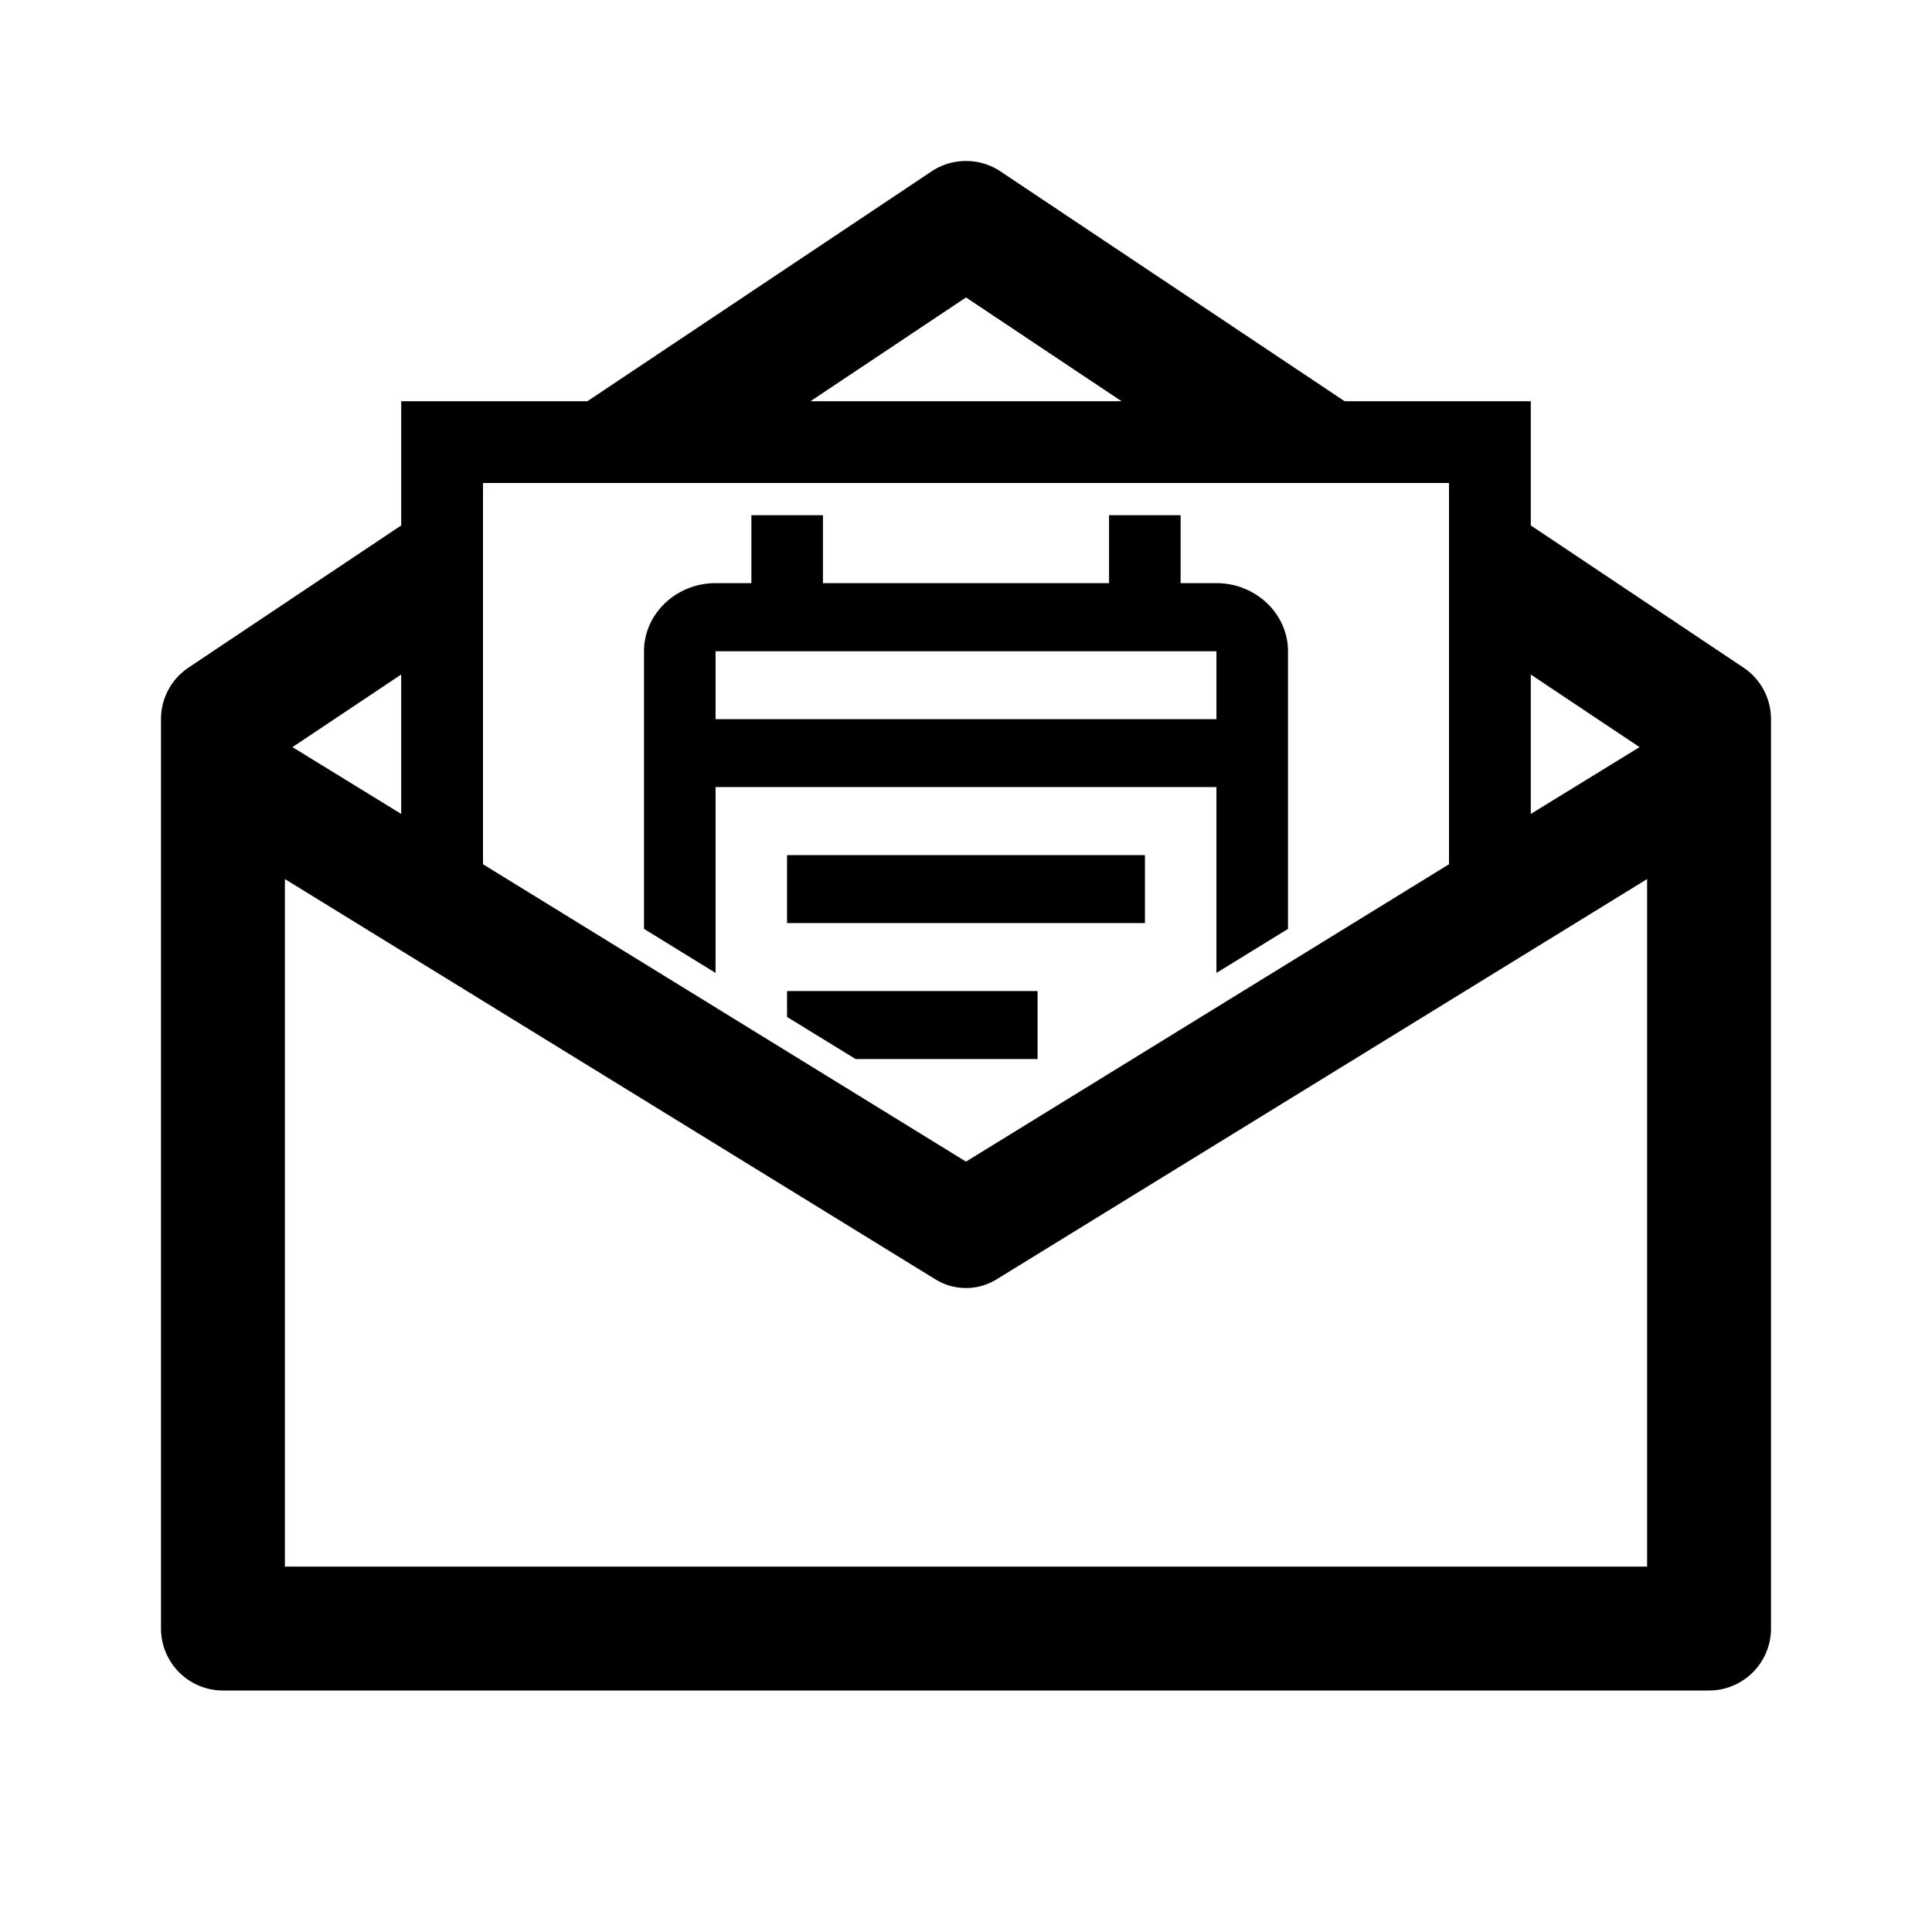 <svg width="24" height="24" viewBox="0 0 24 24" version="1.1"
     xmlns="http://www.w3.org/2000/svg">
    <path d="M 12 2 A 0.77 0.77 0 0 0 11.572 2.129 L 7.297 4.984 L 4.984 4.984 L 4.984 6.527 L 2.342 8.293 A 0.77 0.77 0 0 0 2 8.932 L 2 20.23 A 0.77 0.77 0 0 0 2.77 21 L 21.23 21 A 0.77 0.77 0 0 0 22 20.23 L 22 8.932 A 0.77 0.77 0 0 0 21.658 8.293 L 19.016 6.527 L 19.016 4.984 L 16.703 4.984 L 12.428 2.129 A 0.77 0.77 0 0 0 12 2 z M 12 3.695 L 13.932 4.984 L 10.068 4.984 L 12 3.695 z M 6 6 L 8.547 6 L 15.453 6 L 18 6 L 18 7.701 L 18 10.736 L 12 14.43 L 6 10.736 L 6 7.701 L 6 6 z M 9.334 6.4 L 9.334 7.244 L 8.889 7.244 C 8.4 7.244 8 7.625 8 8.09 L 8 11.539 L 8.889 12.086 L 8.889 9.777 L 15.111 9.777 L 15.111 12.086 L 16 11.539 L 16 8.09 C 16 7.625 15.6 7.244 15.111 7.244 L 14.666 7.244 L 14.666 6.4 L 13.777 6.4 L 13.777 7.244 L 10.223 7.244 L 10.223 6.4 L 9.334 6.4 z M 8.889 8.09 L 15.111 8.09 L 15.111 8.934 L 8.889 8.934 L 8.889 8.09 z M 4.984 8.379 L 4.984 10.111 L 3.633 9.281 L 4.984 8.379 z M 19.016 8.379 L 20.367 9.281 L 19.016 10.111 L 19.016 8.379 z M 9.777 10.623 L 9.777 11.467 L 14.223 11.467 L 14.223 10.623 L 9.777 10.623 z M 3.539 10.92 L 11.621 15.893 A 0.723 0.723 0 0 0 12.379 15.893 L 20.461 10.92 L 20.461 19.461 L 3.539 19.461 L 3.539 10.92 z M 9.777 12.311 L 9.777 12.633 L 10.629 13.156 L 12.889 13.156 L 12.889 12.311 L 9.777 12.311 z" />
</svg>
